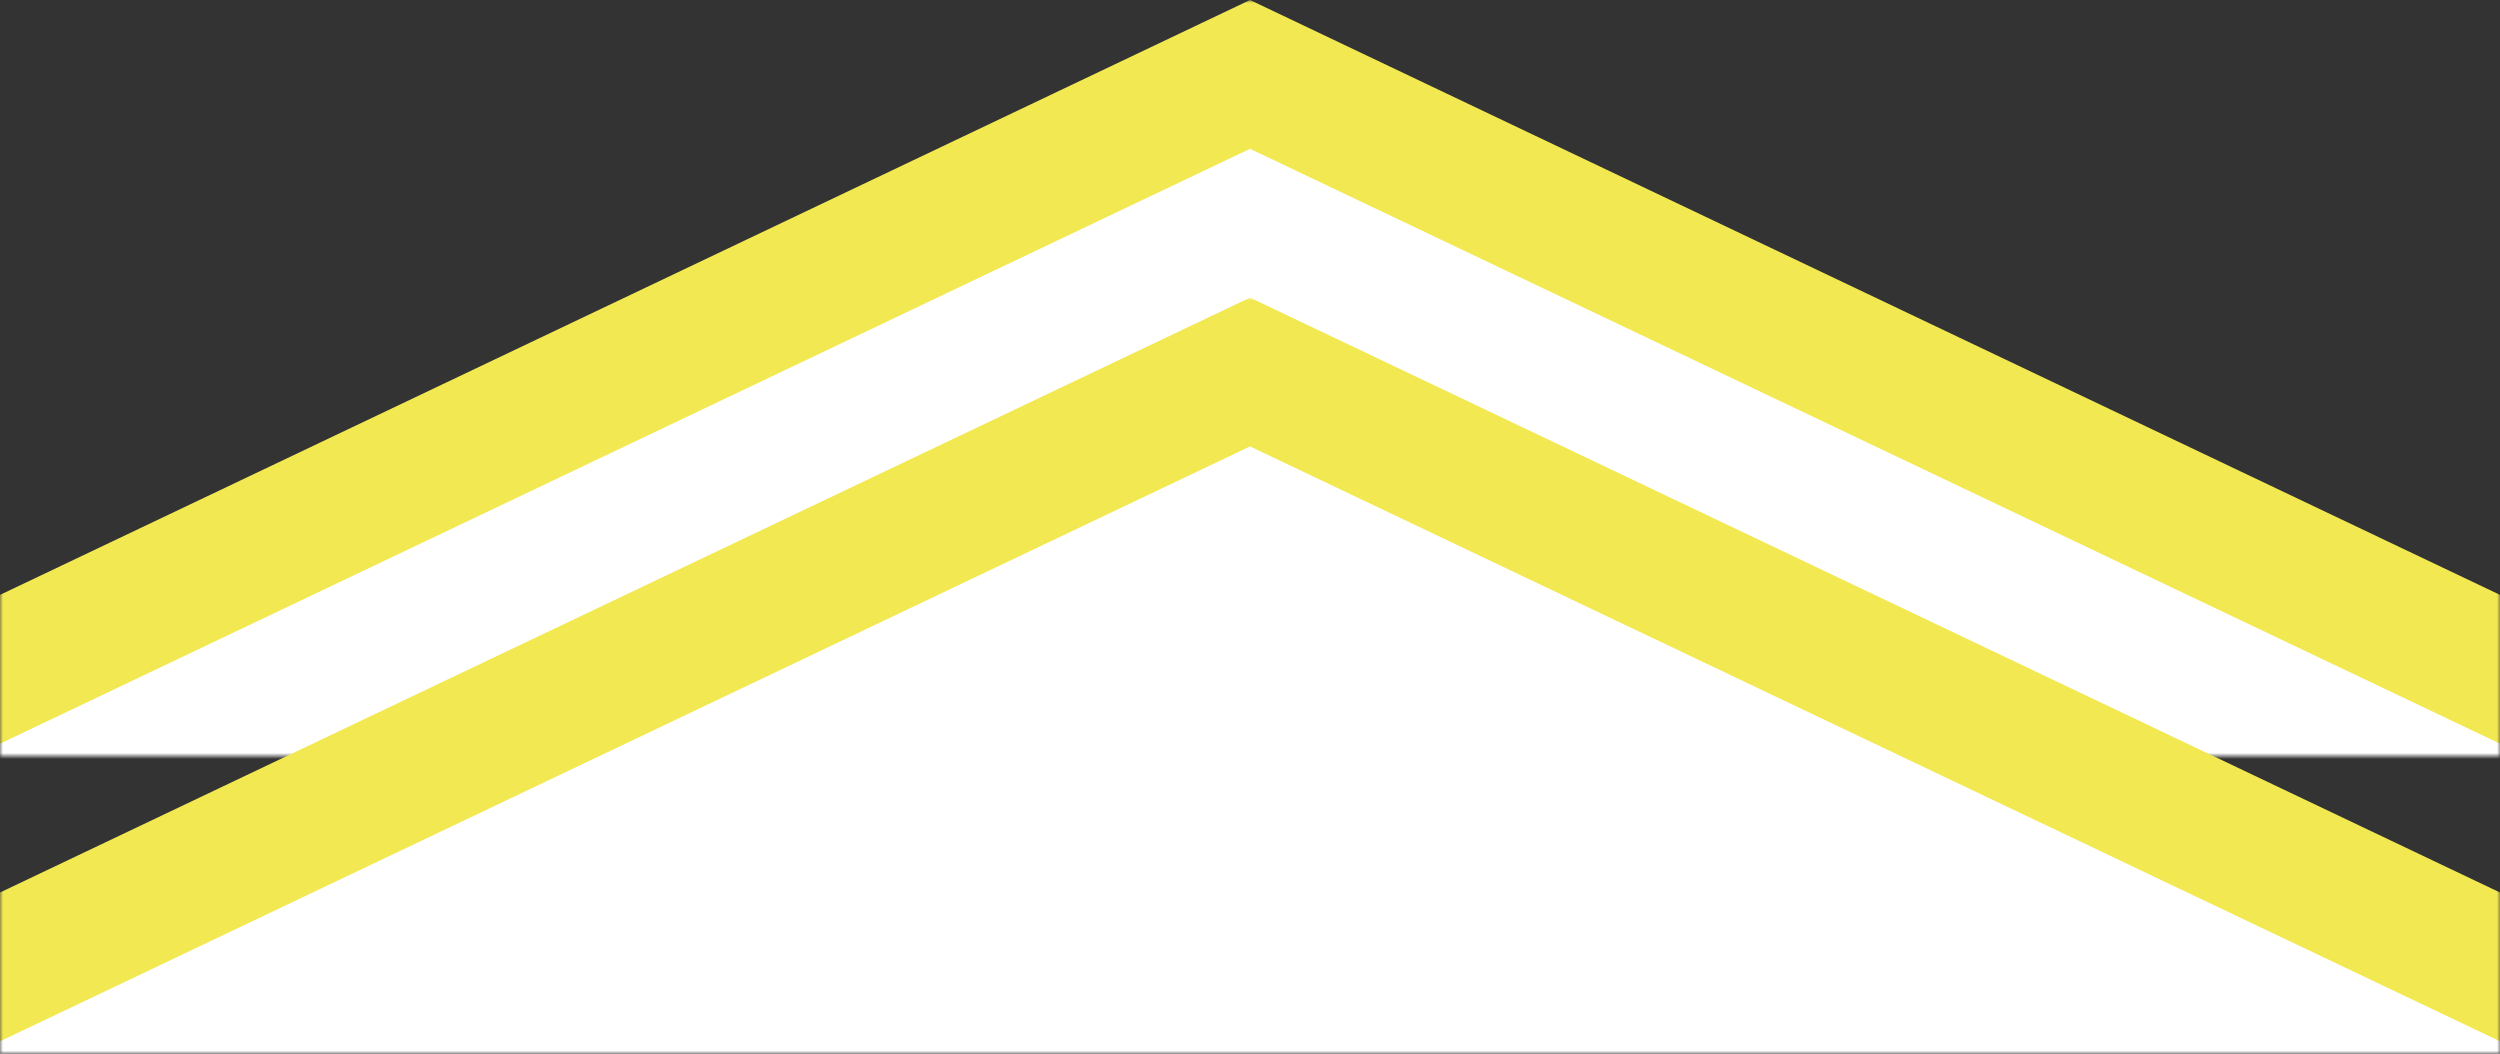 <svg width="420" height="177" viewBox="0 0 420 177" fill="none" xmlns="http://www.w3.org/2000/svg">
<rect x="0" y="0" width="420" height="177" fill="#333333" stroke="none"/>
<mask id="mask0_847266_555" style="mask-type:alpha" maskUnits="userSpaceOnUse" x="0" y="0" width="420" height="127">
<rect width="420" height="127" fill="#D9D9D9"/>
</mask>
<g mask="url(#mask0_847266_555)">
<path d="M210 0L473.183 125.25H-53.183L210 0Z" fill="#F2E852"/>
<path d="M210 25L473.183 150.25H-53.183L210 25Z" fill="white"/>
</g>
<mask id="mask1_847266_555" style="mask-type:alpha" maskUnits="userSpaceOnUse" x="0" y="50" width="420" height="127">
<rect y="50" width="420" height="127" fill="#D9D9D9"/>
</mask>
<g mask="url(#mask1_847266_555)">
<path d="M210 50L473.183 175.25H-53.183L210 50Z" fill="#F2E852"/>
<path d="M210 75L473.183 200.25H-53.183L210 75Z" fill="white"/>
</g>
</svg>
